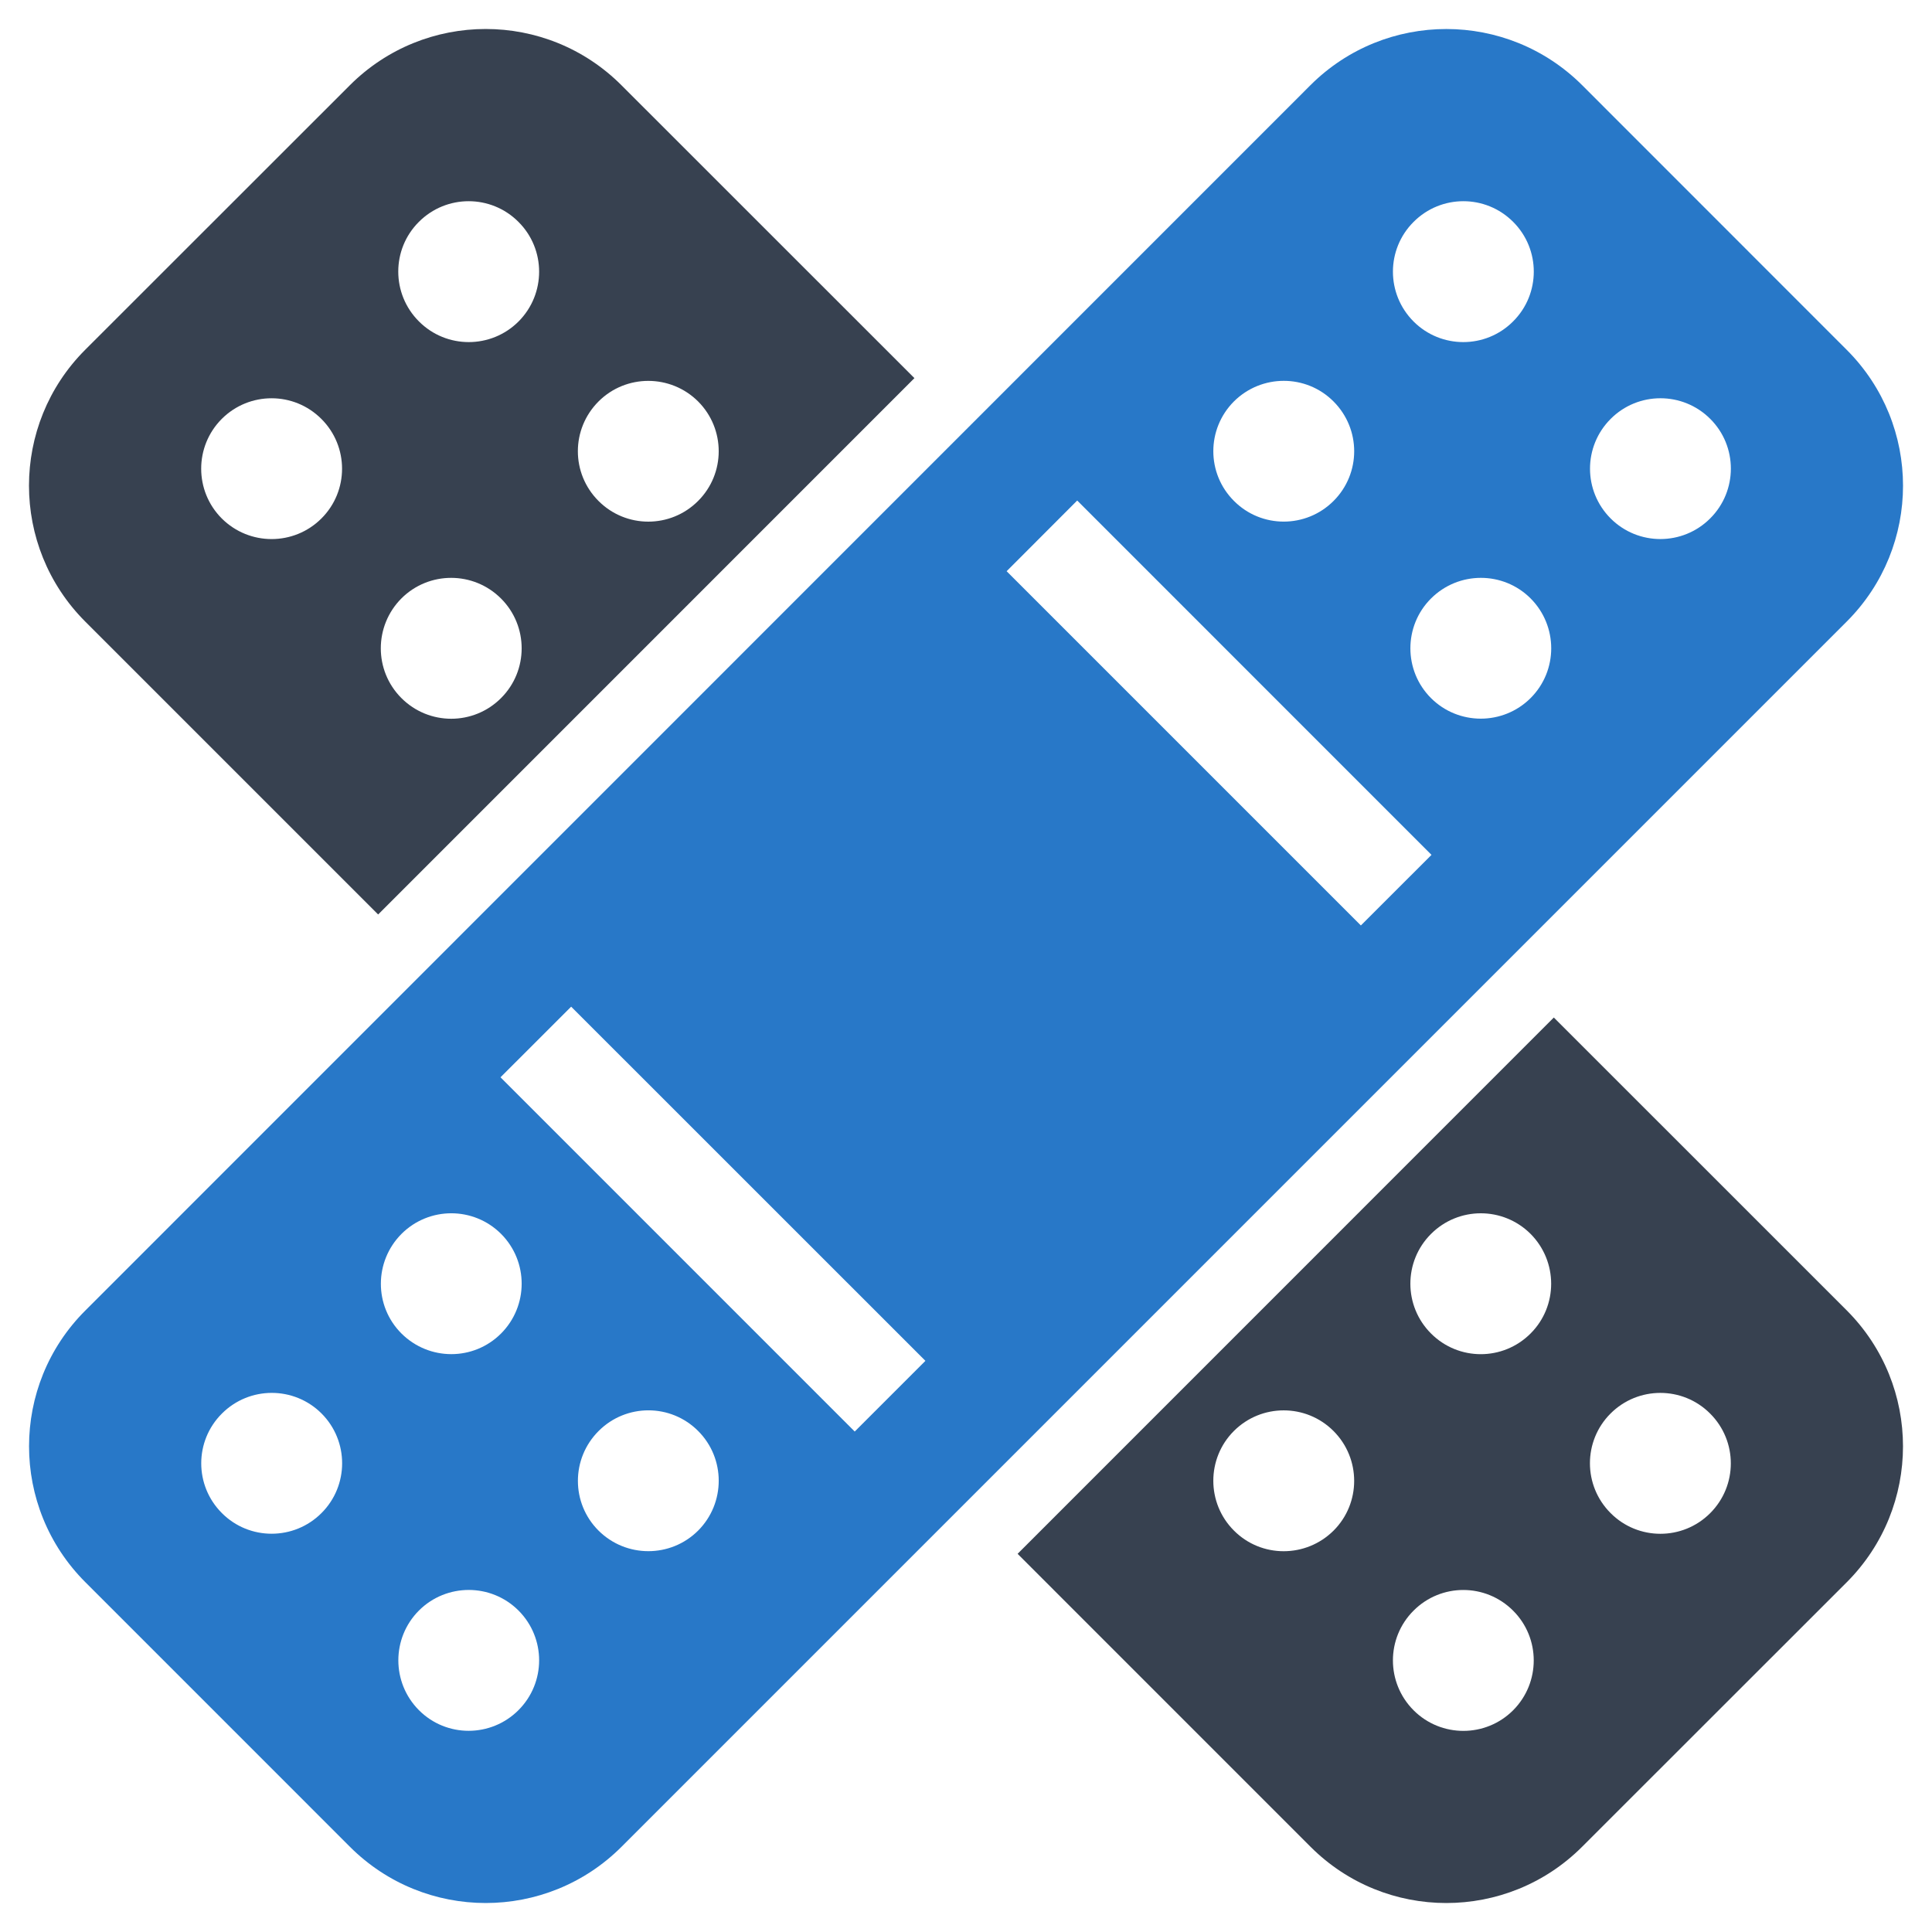 <?xml version="1.0" encoding="utf-8"?>
<!-- Generator: Adobe Illustrator 16.0.0, SVG Export Plug-In . SVG Version: 6.00 Build 0)  -->
<!DOCTYPE svg PUBLIC "-//W3C//DTD SVG 1.1//EN" "http://www.w3.org/Graphics/SVG/1.1/DTD/svg11.dtd">
<svg version="1.1" id="Layer_1" xmlns="http://www.w3.org/2000/svg" xmlns:xlink="http://www.w3.org/1999/xlink" x="0px" y="0px"
	 width="256px" height="256px" viewBox="0 0 256 256" enable-background="new 0 0 256 256" xml:space="preserve">
<g>
	<path fill="#2878C8" d="M244.705,82.357c9.941-9.941,9.941-26.055,0-35.996l-35.047-35.059c-9.953-9.941-26.07-9.941-36.02-0.012
		L11.307,173.65c-9.949,9.926-9.941,26.055,0,35.996l35.051,35.055c9.941,9.945,26.059,9.945,36.004,0L244.705,82.357z
		 M226.615,55.502c3.648,3.637,3.641,9.547,0,13.184c-3.645,3.652-9.555,3.652-13.191,0.016c-3.652-3.652-3.652-9.547,0-13.199
		C217.061,51.861,222.971,51.861,226.615,55.502z M202.814,92.498c-3.645,3.637-9.563,3.637-13.203,0
		c-3.637-3.641-3.637-9.551,0-13.188c3.652-3.652,9.566-3.652,13.203-0.016C206.451,82.947,206.459,88.857,202.814,92.498z
		 M200.502,29.4c3.645,3.637,3.645,9.551-0.008,13.188c-3.637,3.652-9.547,3.652-13.184,0.016c-3.652-3.652-3.652-9.566,0-13.203
		C190.955,25.748,196.857,25.748,200.502,29.4z M176.701,53.197c3.645,3.652,3.652,9.531,0,13.184
		c-3.641,3.641-9.551,3.652-13.188,0c-3.652-3.637-3.652-9.531-0.016-13.184C167.15,49.561,173.061,49.545,176.701,53.197z
		 M29.404,200.494c-3.652-3.641-3.652-9.551,0-13.188c3.645-3.652,9.555-3.652,13.199-0.016c3.645,3.652,3.641,9.563-0.008,13.203
		C38.959,204.131,33.041,204.146,29.404,200.494z M53.197,176.697c-3.645-3.637-3.637-9.547,0.008-13.203
		c3.648-3.637,9.543-3.637,13.188,0c3.645,3.656,3.637,9.551,0,13.203C62.74,180.35,56.854,180.334,53.197,176.697z M55.51,226.607
		c-3.637-3.652-3.637-9.551,0-13.203c3.652-3.637,9.551-3.637,13.195,0c3.645,3.652,3.645,9.551-0.008,13.203
		C65.061,230.244,59.146,230.26,55.51,226.607z M79.307,202.811c-3.645-3.637-3.645-9.547,0.016-13.199
		c3.637-3.641,9.547-3.652,13.184,0c3.637,3.637,3.637,9.547,0,13.199C88.861,206.447,82.959,206.447,79.307,202.811z
		 M66.318,142.748l9.363-9.359l46.941,46.93l-9.367,9.367L66.318,142.748z M180.322,122.627l-46.938-46.938l9.352-9.367
		l46.945,46.953L180.322,122.627z"/>
	<path fill="#374150" d="M205.889,134.826l-71.051,71.063l38.809,38.813c9.934,9.945,26.055,9.945,35.996,0l35.055-35.039
		c9.945-9.957,9.945-26.07,0.008-36.027L205.889,134.826z M176.709,202.811c-3.656,3.637-9.566,3.652-13.203,0
		c-3.645-3.637-3.645-9.563-0.008-13.199c3.645-3.641,9.555-3.641,13.195,0C180.346,193.264,180.346,199.174,176.709,202.811z
		 M200.494,226.623c-3.637,3.637-9.547,3.637-13.184,0c-3.652-3.652-3.652-9.566-0.008-13.203c3.645-3.652,9.539-3.652,13.191,0
		C204.139,217.057,204.139,222.971,200.494,226.623z M202.807,176.697c-3.652,3.652-9.543,3.652-13.188,0
		c-3.645-3.637-3.652-9.547-0.008-13.188c3.648-3.652,9.543-3.652,13.195-0.016C206.443,167.15,206.451,173.061,202.807,176.697z
		 M226.604,200.506c-3.641,3.641-9.559,3.641-13.188-0.012c-3.652-3.641-3.652-9.551-0.016-13.188c3.645-3.652,9.563-3.652,13.203,0
		C230.256,190.959,230.256,196.854,226.604,200.506z"/>
	<path fill="#374150" d="M50.107,121.174l71.059-71.07L82.354,11.303c-9.938-9.957-26.063-9.941-36.004,0L11.291,46.346
		c-9.934,9.941-9.934,26.07,0,36.012L50.107,121.174z M79.307,53.197c3.637-3.637,9.547-3.637,13.199,0
		c3.637,3.652,3.637,9.547-0.008,13.184c-3.645,3.652-9.547,3.652-13.191,0C75.654,62.729,75.662,56.85,79.307,53.197z M55.502,29.4
		c3.645-3.652,9.551-3.652,13.195,0c3.652,3.637,3.652,9.551,0.008,13.203c-3.645,3.637-9.559,3.637-13.195-0.016
		C51.865,38.951,51.857,33.037,55.502,29.4z M53.189,79.295c3.641-3.637,9.551-3.637,13.203,0.016c3.637,3.637,3.645,9.547,0,13.188
		c-3.645,3.652-9.555,3.652-13.203,0C49.545,88.857,49.553,82.947,53.189,79.295z M29.389,55.502
		c3.652-3.641,9.555-3.641,13.199,0.012c3.648,3.641,3.648,9.551,0,13.188c-3.645,3.637-9.547,3.637-13.199,0
		C25.752,65.064,25.744,59.154,29.389,55.502z"/>
</g>
</svg>
